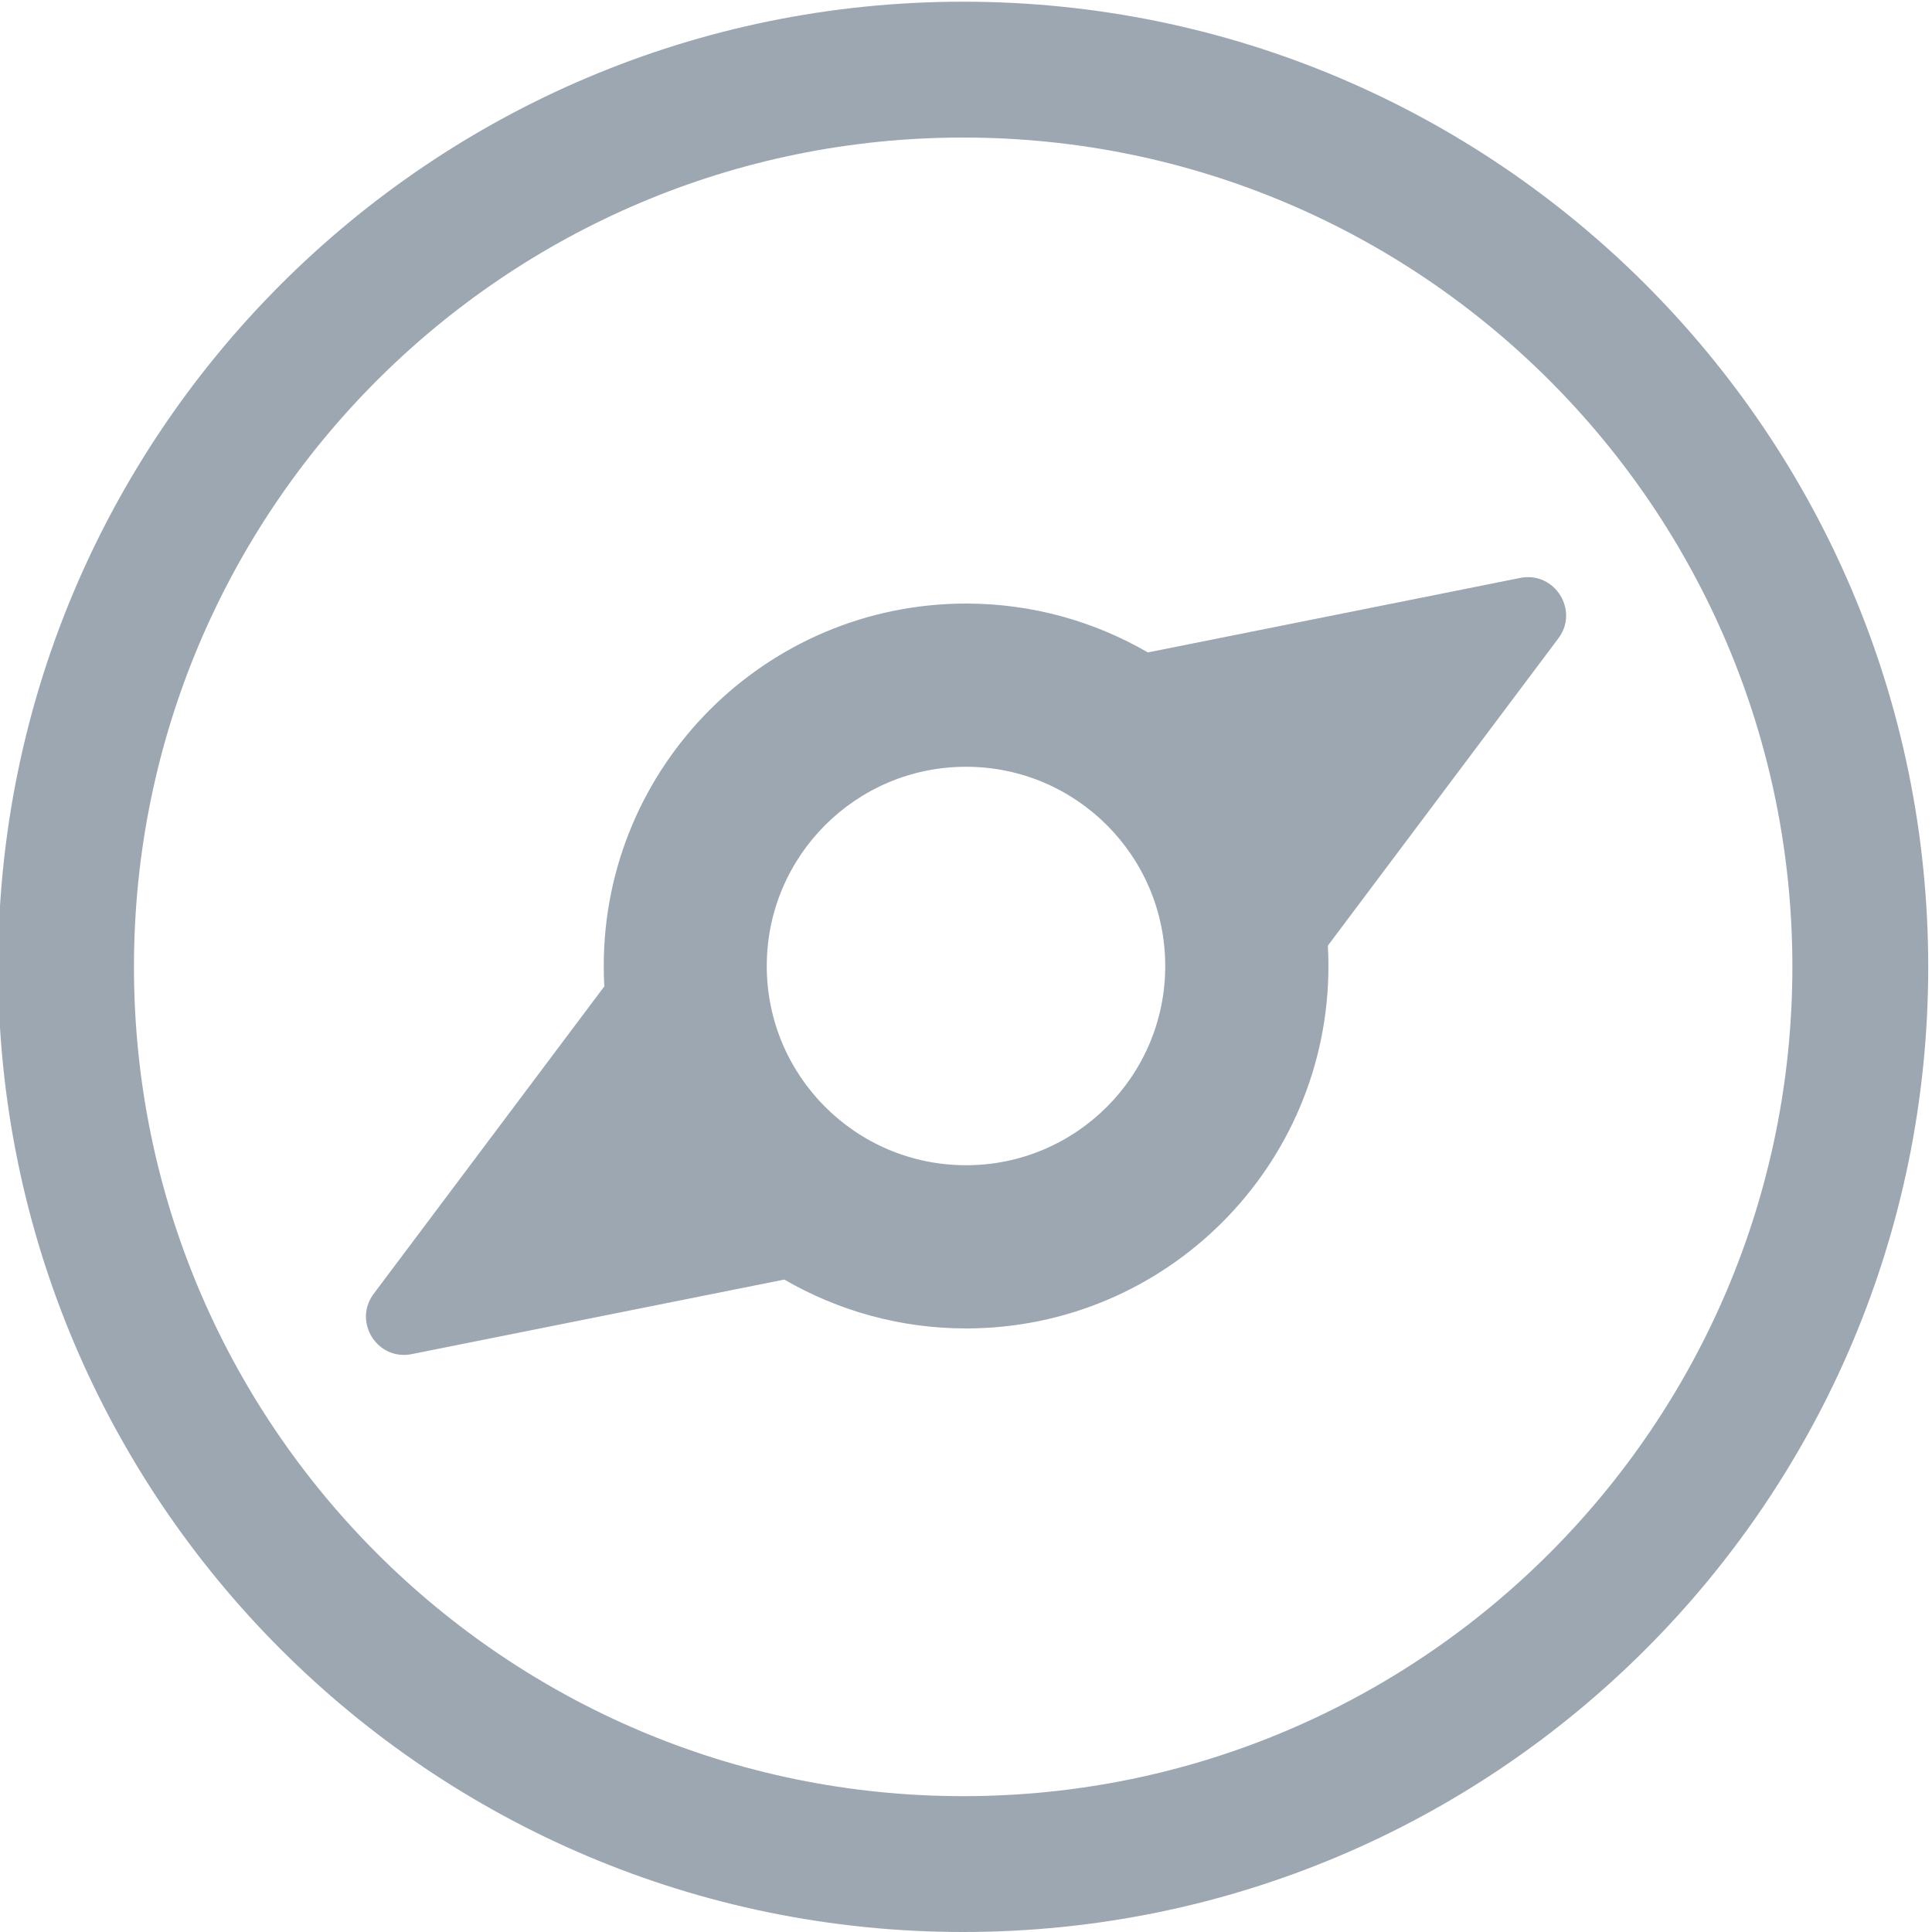 <?xml version="1.0" encoding="utf-8"?>
<!-- Generator: Adobe Illustrator 22.0.0, SVG Export Plug-In . SVG Version: 6.00 Build 0)  -->
<svg version="1.1" id="图层_1" xmlns="http://www.w3.org/2000/svg" xmlns:xlink="http://www.w3.org/1999/xlink" x="0px" y="0px"
	 viewBox="0 0 1024 1024" style="enable-background:new 0 0 1024 1024;" xml:space="preserve">
<style type="text/css">
	.st0{fill:#9DA7B2;}
	.st1{fill:none;stroke:#9DA7B2;stroke-width:72;stroke-linecap:round;stroke-linejoin:round;stroke-miterlimit:10;}
	.st2{fill:none;}
</style>
<path class="st0" d="M510.5,0.9C228,0.9-1,230-1,512.5S228,1024,510.5,1024c282.5,0,511.5-229,511.5-511.5S793,0.9,510.5,0.9z
	 M510.5,952C267.8,952,71,755.2,71,512.5S267.8,72.9,510.5,72.9s439.5,196.8,439.5,439.5S753.3,952,510.5,952z M805.8,306.3
	l-197.4,39.5c-28.3-16.4-61.2-25.9-96.3-25.9c-106.1,0-192.1,86-192.1,192.1c0,3.6,0.1,7.2,0.3,10.8L198.1,685.7
	c-11.2,14.9,1.9,35.7,20.2,32l197.4-39.5c28.3,16.4,61.2,25.9,96.3,25.9c106.1,0,192.1-86,192.1-192.1c0-3.6-0.1-7.2-0.3-10.8
	l122.2-162.9C837.1,323.5,824,302.7,805.8,306.3z M512,617.6c-58.3,0-105.6-47.3-105.6-105.6S453.7,406.4,512,406.4
	S617.6,453.7,617.6,512S570.3,617.6,512,617.6z"/>
</svg>
